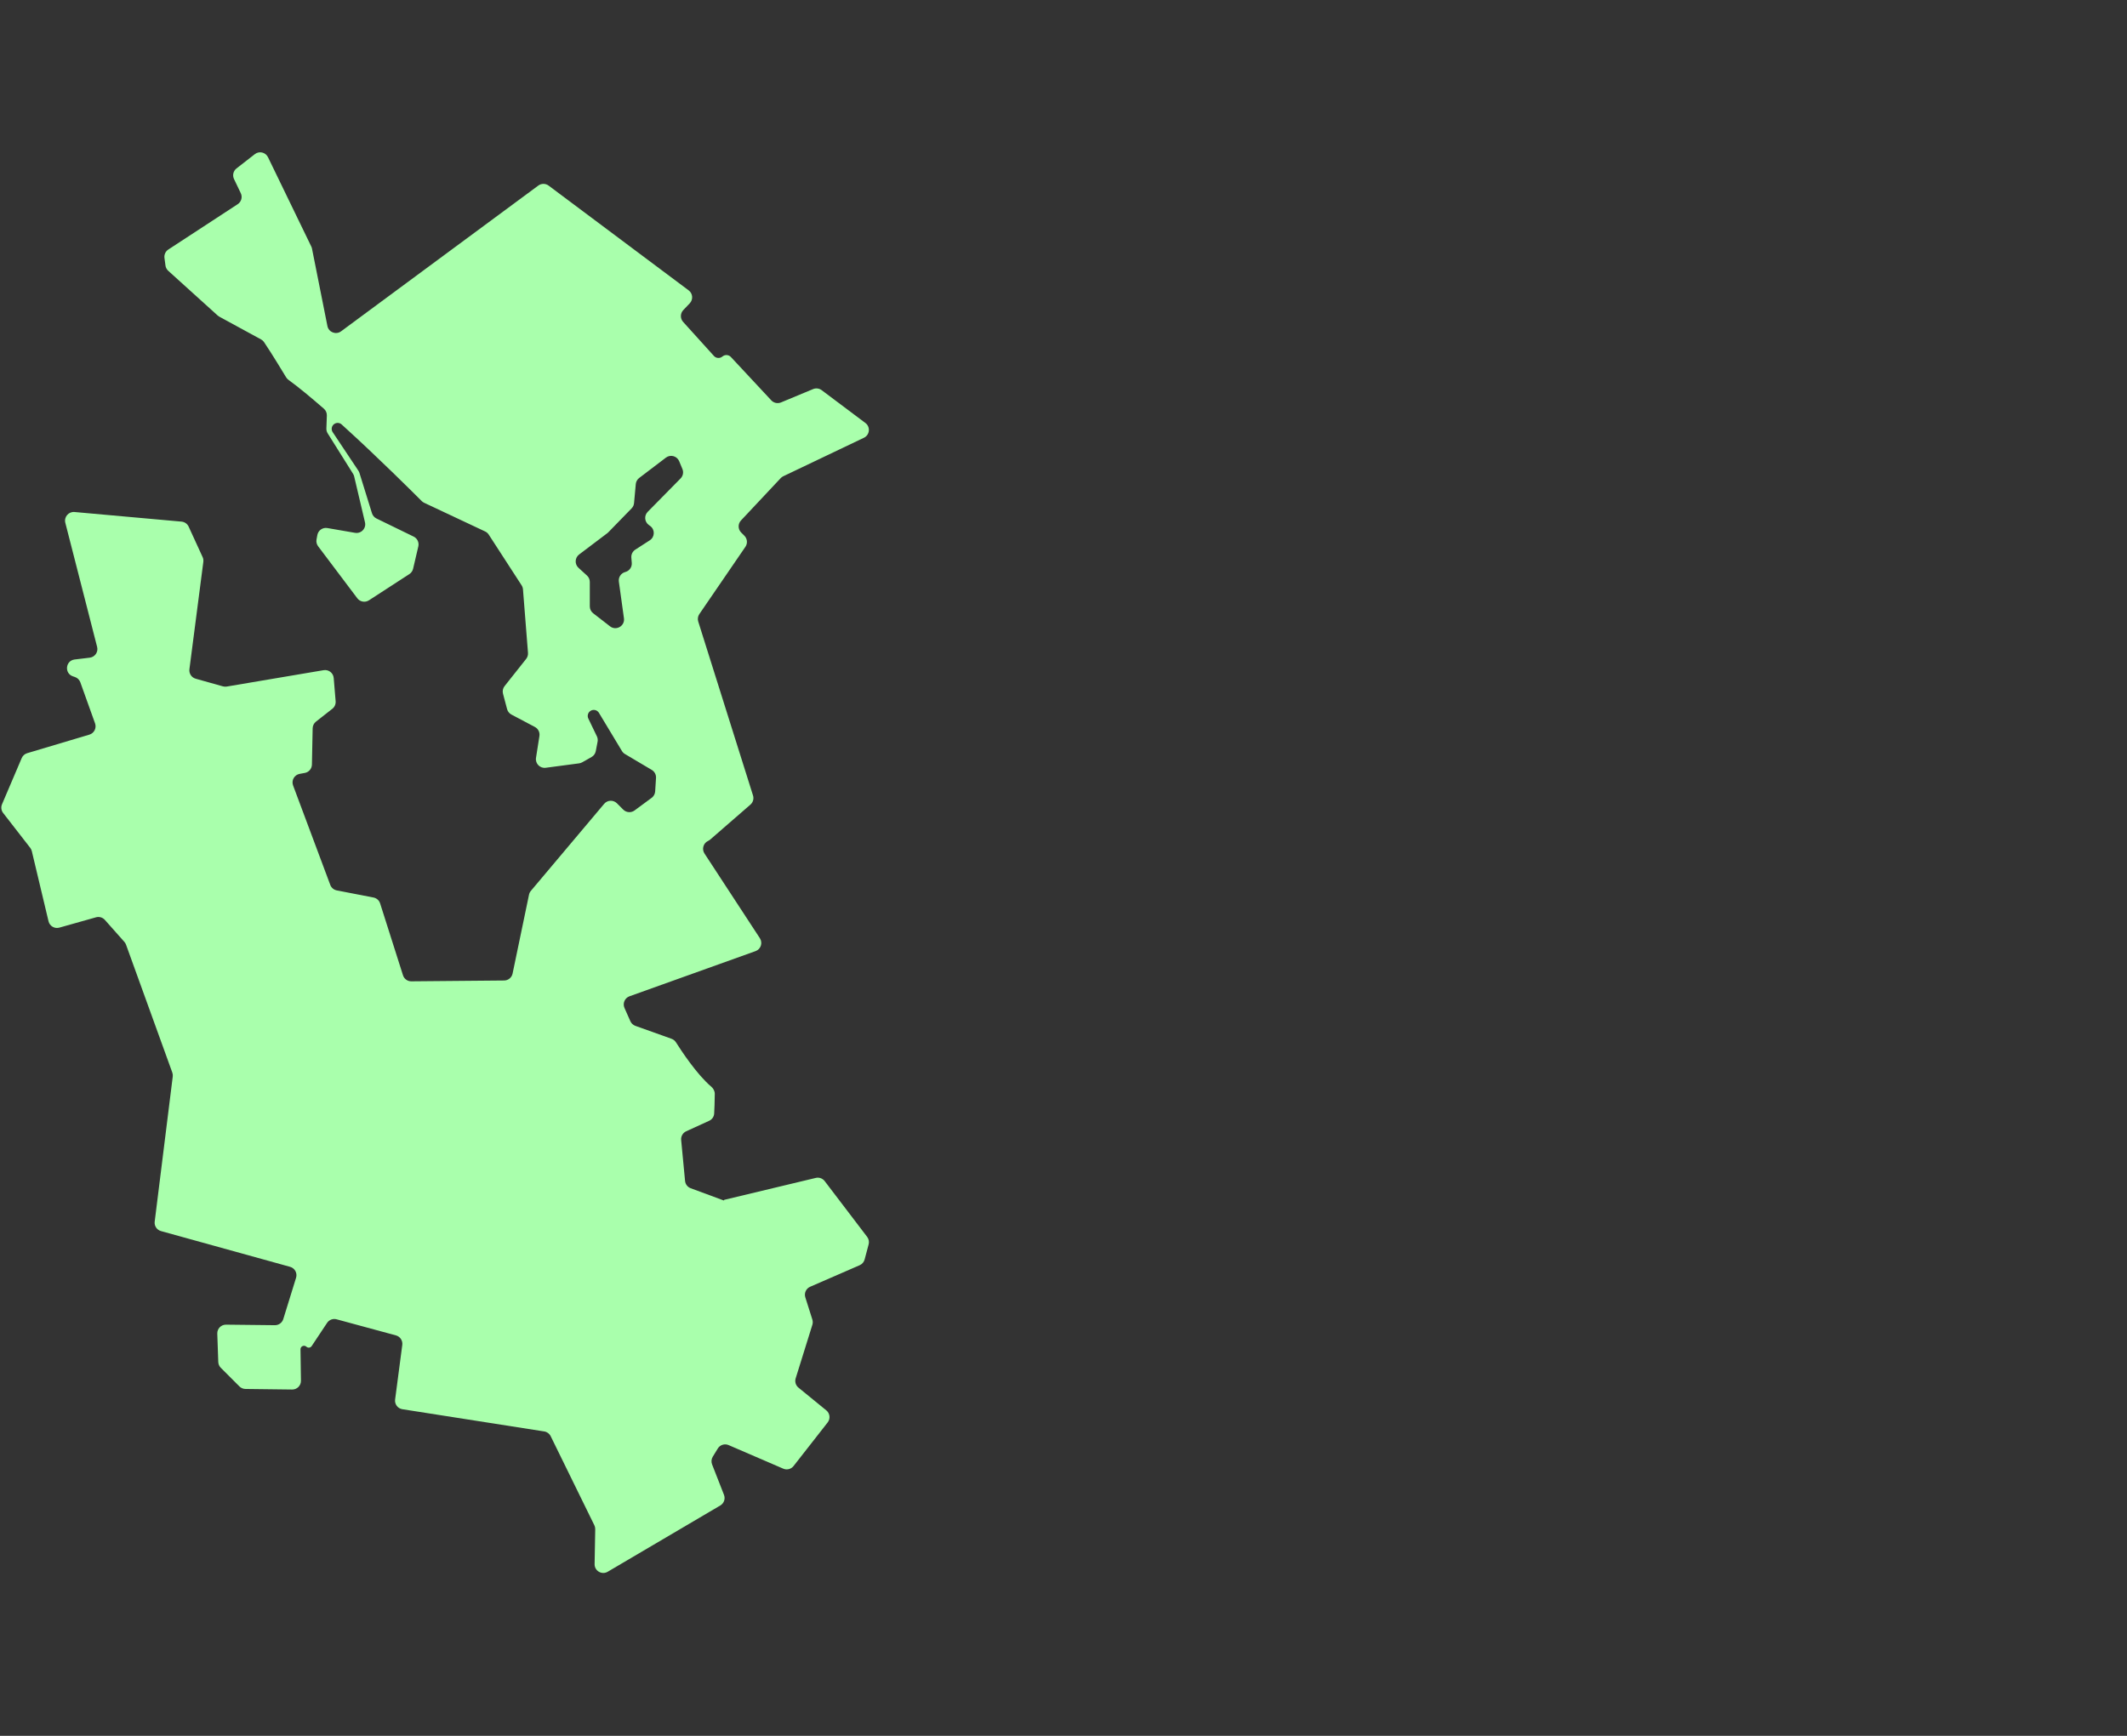 <svg width="245" height="200" viewBox="0 0 245 200" fill="none" xmlns="http://www.w3.org/2000/svg">
<rect x="0" y="0" width="245" height="200" fill="#333333" stroke="none"/>
<path d="M83.402 138.275C83.402 138.301 83.376 138.319 83.352 138.31L79.557 136.905C79.197 136.771 78.945 136.444 78.909 136.062L78.46 131.348C78.42 130.924 78.653 130.521 79.04 130.344L81.69 129.133C82.02 128.982 82.242 128.664 82.262 128.302C82.289 127.8 82.323 127.007 82.332 126.037C82.335 125.714 82.176 125.414 81.929 125.206C80.262 123.795 78.446 121.02 77.868 120.105C77.746 119.91 77.563 119.761 77.346 119.684L73.186 118.197C72.928 118.104 72.719 117.911 72.608 117.66L71.932 116.136C71.696 115.604 71.962 114.985 72.509 114.789L87.026 109.587C87.635 109.369 87.88 108.639 87.526 108.098L81.148 98.342C80.819 97.838 81.006 97.16 81.546 96.896L81.587 96.876C81.665 96.838 81.738 96.79 81.804 96.732L86.438 92.706C86.739 92.445 86.856 92.031 86.736 91.651L80.428 71.616C80.336 71.323 80.383 71.004 80.556 70.751L85.862 62.999C86.134 62.601 86.084 62.067 85.744 61.727L85.374 61.357C84.992 60.975 84.982 60.359 85.351 59.965L89.925 55.09C90.01 54.999 90.111 54.925 90.223 54.872L99.512 50.438C100.19 50.114 100.283 49.186 99.682 48.735L94.643 44.953C94.36 44.74 93.986 44.693 93.659 44.829L89.956 46.368C89.57 46.528 89.125 46.432 88.841 46.126L84.191 41.136C83.933 40.859 83.504 40.833 83.214 41.076C82.922 41.322 82.487 41.293 82.231 41.009L78.687 37.089C78.336 36.701 78.344 36.108 78.704 35.729L79.451 34.945C79.864 34.511 79.805 33.814 79.325 33.455L63.195 21.386C62.842 21.122 62.357 21.12 62.002 21.383L39.288 38.173C38.699 38.608 37.856 38.283 37.713 37.564L35.938 28.646C35.921 28.562 35.894 28.481 35.857 28.405L30.869 18.113C30.591 17.54 29.856 17.369 29.354 17.76L27.241 19.406C26.871 19.695 26.751 20.203 26.954 20.626L27.734 22.258C27.951 22.71 27.799 23.252 27.379 23.526L19.387 28.75C19.066 28.961 18.893 29.337 18.943 29.719L19.059 30.591C19.09 30.826 19.203 31.043 19.379 31.202L25.068 36.348C25.127 36.401 25.191 36.447 25.26 36.485L30.084 39.115C30.209 39.184 30.318 39.279 30.399 39.397C30.66 39.776 31.372 40.854 32.957 43.472C33.028 43.589 33.124 43.693 33.236 43.773C34.42 44.628 35.815 45.796 37.304 47.087C37.532 47.285 37.658 47.576 37.648 47.877L37.594 49.365C37.587 49.565 37.639 49.763 37.746 49.932L40.669 54.593C40.728 54.686 40.77 54.788 40.796 54.895L42.041 60.181C42.079 60.341 42.077 60.509 42.034 60.668C41.9 61.166 41.409 61.48 40.901 61.392L37.707 60.84C37.168 60.747 36.654 61.105 36.554 61.643L36.459 62.154C36.407 62.43 36.474 62.715 36.643 62.939L41.155 68.929C41.471 69.349 42.057 69.453 42.498 69.166L47.153 66.145C47.37 66.004 47.524 65.785 47.583 65.533L48.185 62.954C48.291 62.499 48.069 62.032 47.65 61.827L43.364 59.739C43.115 59.618 42.928 59.4 42.846 59.137L41.403 54.489C41.374 54.397 41.333 54.31 41.28 54.231L38.323 49.796C38.233 49.663 38.194 49.502 38.21 49.343C38.268 48.783 38.934 48.525 39.351 48.903C43.579 52.733 47.806 56.96 48.572 57.73C48.655 57.813 48.75 57.879 48.856 57.929L55.882 61.234C56.051 61.314 56.194 61.439 56.295 61.595L60.081 67.437C60.171 67.576 60.225 67.736 60.239 67.902L60.817 75.22C60.837 75.472 60.761 75.722 60.604 75.92L58.122 79.05C57.925 79.297 57.858 79.623 57.939 79.928L58.409 81.702C58.481 81.971 58.662 82.199 58.908 82.329L61.614 83.761C61.991 83.961 62.2 84.378 62.134 84.799L61.74 87.315C61.636 87.975 62.197 88.549 62.859 88.461L66.705 87.951C66.832 87.934 66.955 87.893 67.066 87.83L68.137 87.223C68.392 87.079 68.571 86.829 68.626 86.541L68.833 85.459C68.874 85.248 68.845 85.03 68.752 84.837L67.767 82.791C67.615 82.473 67.724 82.092 68.021 81.903C68.351 81.694 68.787 81.797 68.988 82.131L71.639 86.533C71.725 86.675 71.844 86.793 71.986 86.877L75.075 88.708C75.398 88.9 75.587 89.256 75.563 89.631L75.466 91.182C75.448 91.477 75.3 91.748 75.062 91.924L73.091 93.379C72.693 93.673 72.14 93.632 71.79 93.282L71.062 92.554C70.647 92.14 69.967 92.169 69.59 92.617L61.148 102.645C61.041 102.772 60.967 102.923 60.934 103.086L59.042 112.174C58.946 112.634 58.542 112.966 58.072 112.97L47.381 113.066C46.942 113.07 46.552 112.787 46.419 112.369L43.784 104.088C43.673 103.739 43.381 103.479 43.022 103.41L38.79 102.589C38.448 102.523 38.165 102.284 38.043 101.958L33.759 90.497C33.541 89.913 33.904 89.274 34.518 89.163L35.107 89.056C35.576 88.972 35.92 88.568 35.929 88.092L36.013 83.912C36.019 83.612 36.159 83.331 36.395 83.145L38.282 81.663C38.546 81.456 38.688 81.129 38.66 80.794L38.439 78.12C38.391 77.536 37.853 77.119 37.276 77.217L26.116 79.104C25.971 79.129 25.821 79.121 25.679 79.081L22.54 78.199C22.062 78.065 21.755 77.6 21.818 77.108L23.422 64.733C23.446 64.546 23.418 64.358 23.339 64.187L21.73 60.679C21.581 60.353 21.268 60.132 20.911 60.1L8.582 58.992C7.895 58.931 7.353 59.568 7.524 60.237L11.187 74.535C11.337 75.12 10.938 75.703 10.338 75.776L8.598 75.985C7.539 76.112 7.389 77.587 8.4 77.926L8.629 78.003C8.92 78.1 9.149 78.325 9.253 78.613L10.95 83.347C11.143 83.887 10.844 84.479 10.294 84.643L3.134 86.779C2.849 86.864 2.617 87.071 2.5 87.345L0.232 92.666C0.09 92.999 0.14 93.384 0.363 93.671L3.482 97.687C3.57 97.8 3.632 97.93 3.665 98.069L5.59 106.149C5.722 106.701 6.287 107.034 6.834 106.88L11.059 105.69C11.428 105.586 11.823 105.702 12.078 105.989L14.327 108.523C14.411 108.618 14.476 108.728 14.519 108.847L19.846 123.573C19.9 123.721 19.918 123.88 19.898 124.037L17.818 140.755C17.756 141.247 18.065 141.71 18.543 141.842L33.415 145.961C33.958 146.112 34.27 146.682 34.103 147.221L32.63 151.982C32.499 152.404 32.106 152.691 31.663 152.686L26.039 152.624C25.468 152.617 25.008 153.088 25.028 153.658L25.142 156.925C25.151 157.178 25.256 157.418 25.435 157.597L27.578 159.74C27.762 159.924 28.012 160.029 28.273 160.032L33.654 160.097C34.217 160.104 34.674 159.645 34.666 159.083L34.613 155.468C34.608 155.113 35.03 154.924 35.291 155.164C35.474 155.333 35.764 155.298 35.901 155.091L37.676 152.419C37.915 152.06 38.355 151.895 38.771 152.007L45.607 153.861C46.09 153.992 46.402 154.46 46.337 154.956L45.511 161.249C45.44 161.787 45.811 162.283 46.347 162.367L62.688 164.927C63.01 164.977 63.288 165.182 63.431 165.475L68.461 175.736C68.531 175.878 68.565 176.036 68.562 176.194L68.49 180.214C68.476 180.995 69.323 181.49 69.997 181.094L82.969 173.457C83.392 173.208 83.572 172.689 83.393 172.231L82.022 168.726C81.909 168.435 81.938 168.107 82.1 167.84L82.676 166.898C82.936 166.473 83.468 166.303 83.926 166.501L90.221 169.217C90.638 169.397 91.124 169.273 91.405 168.915L95.335 163.891C95.67 163.462 95.601 162.844 95.18 162.5L91.972 159.88C91.656 159.622 91.529 159.198 91.65 158.808L93.573 152.638C93.634 152.443 93.633 152.234 93.572 152.039L92.761 149.476C92.607 148.988 92.846 148.462 93.316 148.258L99.026 145.773C99.306 145.651 99.515 145.408 99.593 145.112L100.055 143.371C100.134 143.073 100.071 142.754 99.884 142.509L94.992 136.083C94.752 135.768 94.348 135.624 93.963 135.717L83.43 138.24C83.414 138.244 83.402 138.258 83.402 138.275ZM72.771 64.853C72.809 65.32 72.519 65.751 72.072 65.89L71.977 65.92C71.51 66.065 71.216 66.527 71.284 67.012L71.87 71.237C71.993 72.125 70.975 72.714 70.266 72.164L68.325 70.659C68.08 70.469 67.937 70.177 67.937 69.868V67.051C67.937 66.77 67.819 66.502 67.611 66.312L66.636 65.423C66.174 65.001 66.208 64.264 66.707 63.886L69.957 61.429C69.997 61.398 70.035 61.365 70.07 61.329L72.754 58.572C72.914 58.408 73.013 58.194 73.033 57.966L73.234 55.774C73.26 55.495 73.402 55.239 73.625 55.069L76.704 52.728C77.225 52.331 77.982 52.536 78.233 53.142L78.605 54.04C78.759 54.411 78.675 54.838 78.394 55.124L74.605 58.973C74.178 59.407 74.235 60.119 74.726 60.48L74.897 60.606C75.461 61.021 75.436 61.872 74.847 62.252L73.176 63.33C72.866 63.529 72.692 63.884 72.722 64.252L72.771 64.853Z" fill="#A9FFAC"/>
</svg>
